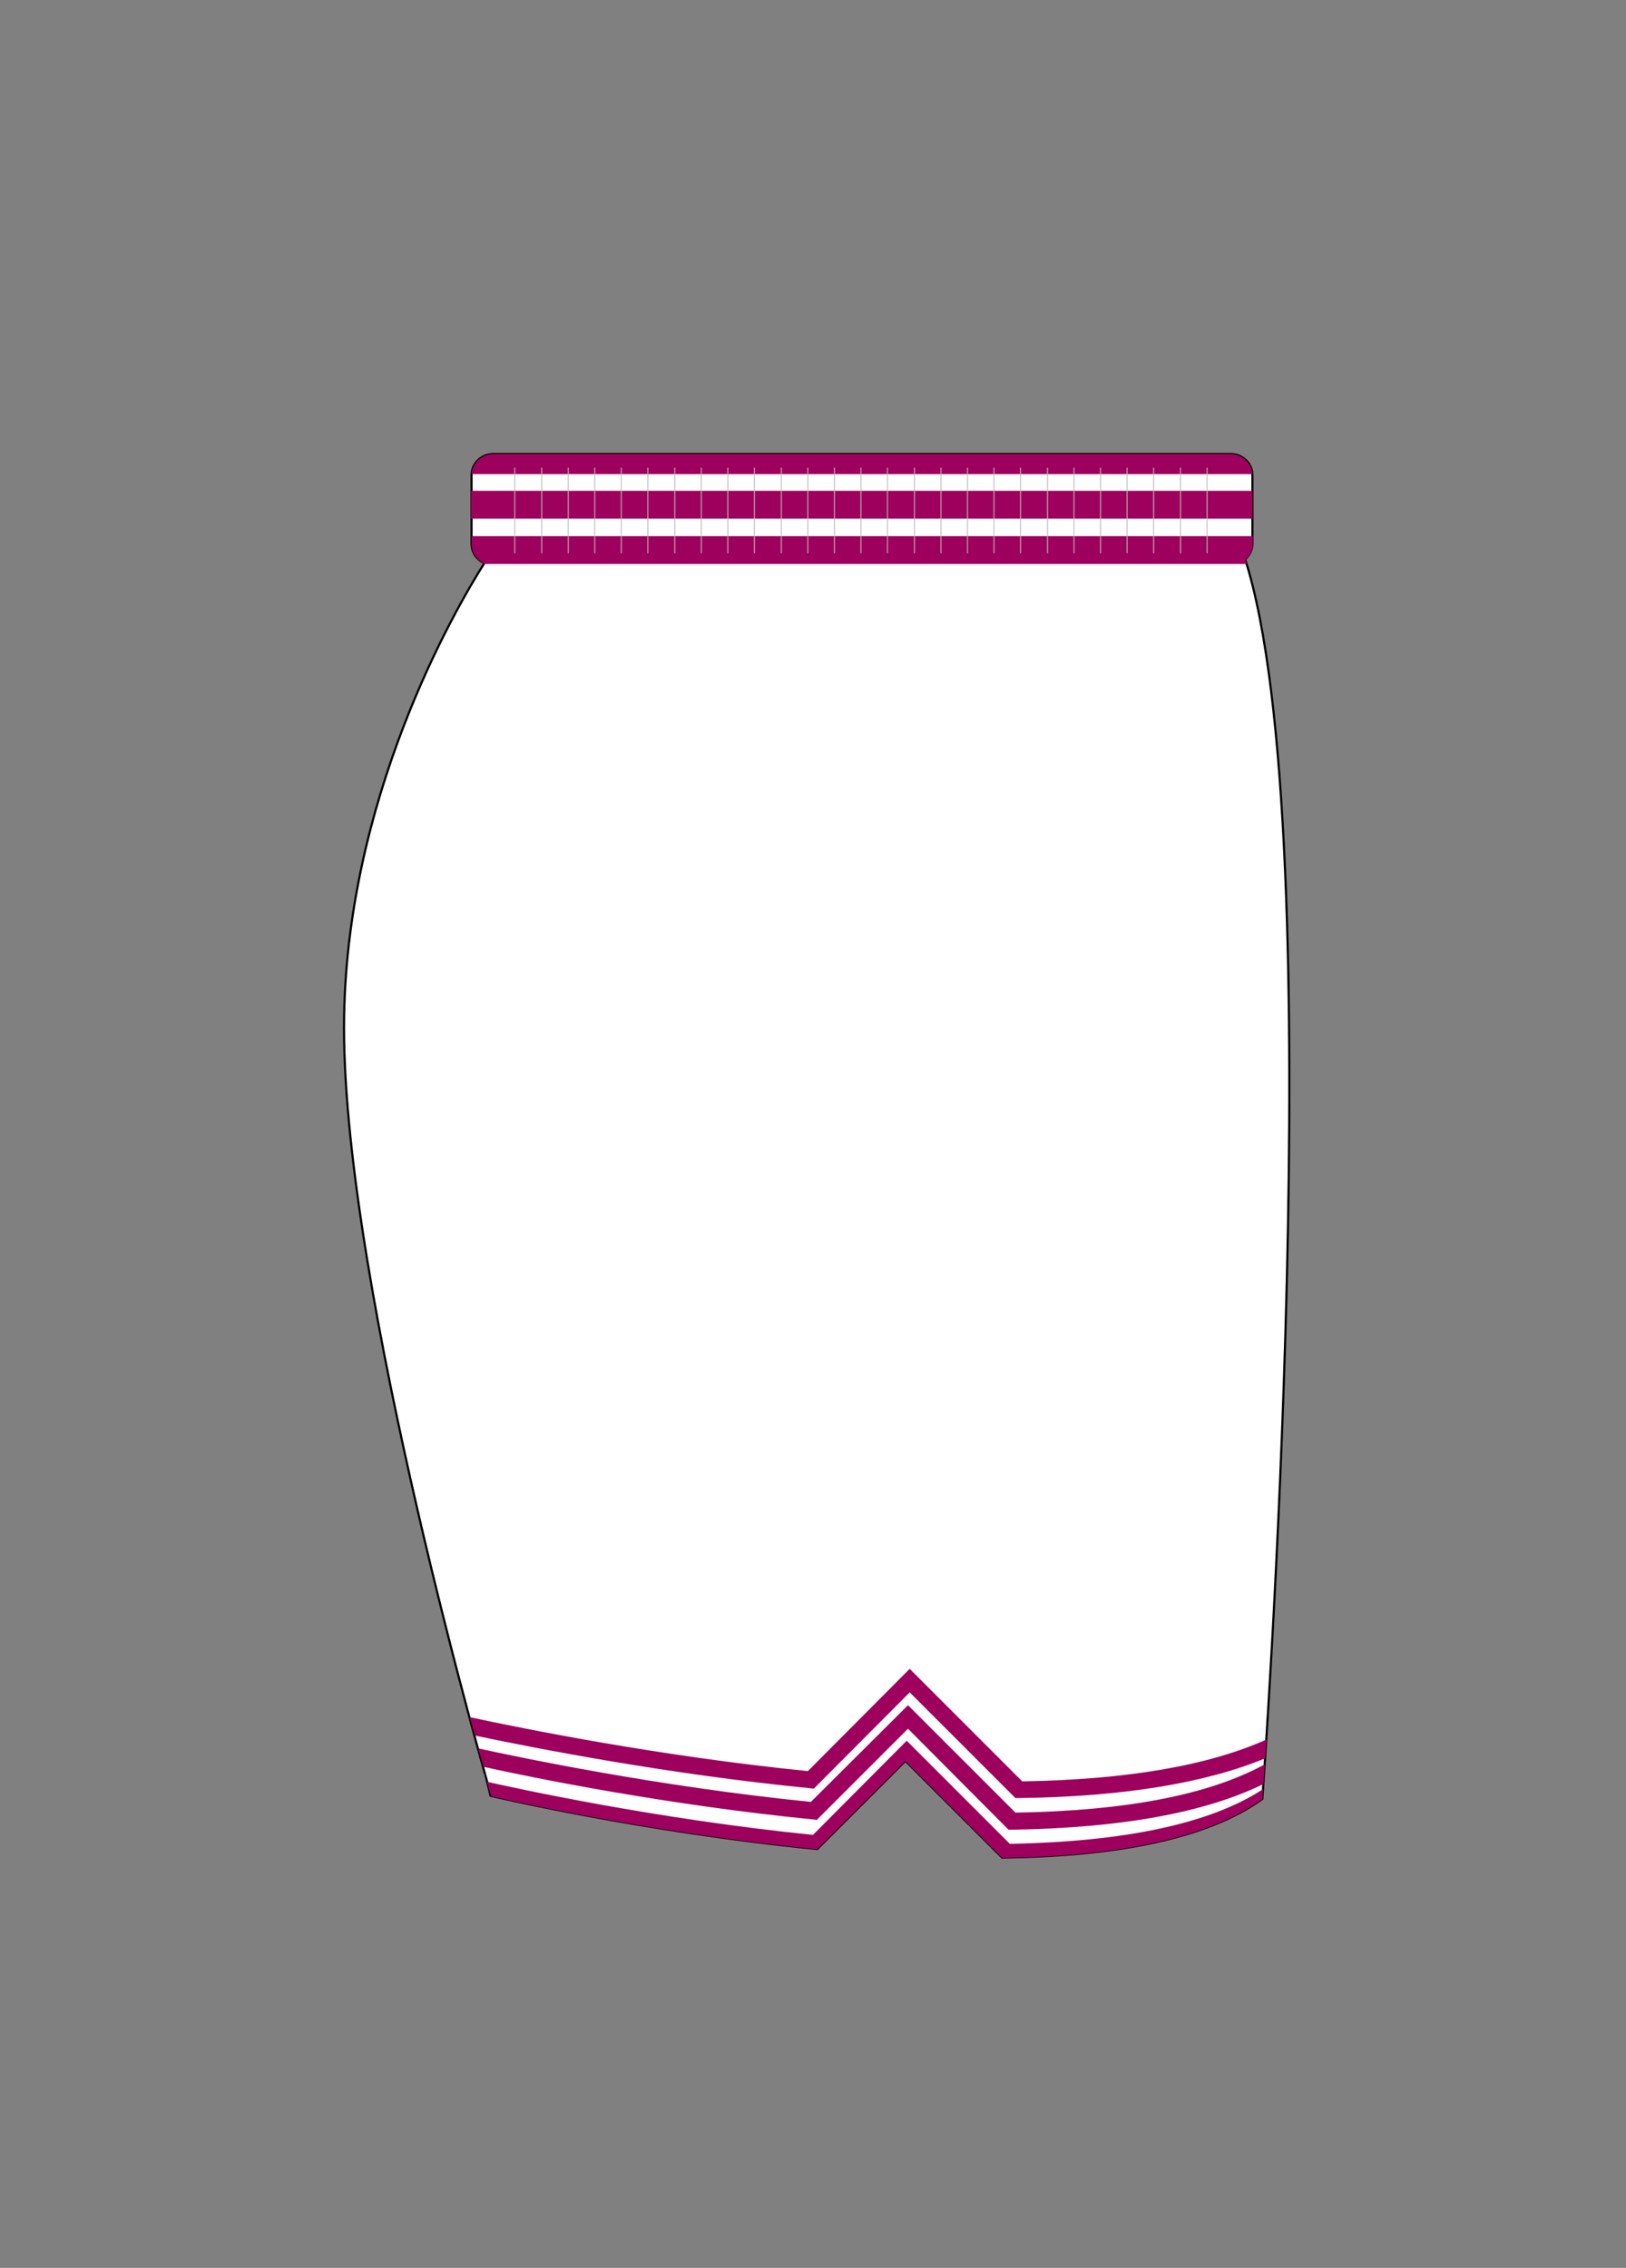 <?xml version="1.0" encoding="utf-8"?>
<!-- Generator: Adobe Illustrator 21.0.0, SVG Export Plug-In . SVG Version: 6.00 Build 0)  -->
<svg version="1.1" id="Layer_1" xmlns="http://www.w3.org/2000/svg" xmlns:xlink="http://www.w3.org/1999/xlink" x="0px" y="0px"
	 width="380px" height="530px" viewBox="0 0 380 530" enable-background="new 0 0 380 530" xml:space="preserve">
<rect x="0" y="0" width="380" height="530" fill="#808080" stroke="none"/>
<path id="la_x7C_Bottom_x7C_bottom-color_1_" fill-rule="evenodd" clip-rule="evenodd" fill="#FFFFFF" stroke="#000000" stroke-width="0.5" stroke-miterlimit="10" d="
	M113.2,131.6c-1.8-0.8-3-2.5-3-4.6v-15.9c0-2.8,2.3-5,5.1-5h172.3c2.8,0,5.1,2.2,5.1,5v15.9c0,1.5-0.7,2.8-1.7,3.7
	c20.6,64.5,4,289.7,4,289.7c-13.6,9.8-36.1,13.4-60.8,13.7l-22.6-22.6l-20.6,20.6c-40.6-4-76.2-12.4-76.2-12.4
	S80.4,301.6,80.4,240.2C80.4,187,106.3,142.5,113.2,131.6z"/>
<path id="la_x7C_Bottom-Lines_x7C_bottom-lines_9_" fill-rule="evenodd" clip-rule="evenodd" fill="#9E005D" d="M113.1,131.8
	c0,0,0.1-0.1,0.1-0.1c-1.8-0.8-3-2.5-3-4.6v-1.8h182.6v1.8c0,1.5-0.7,2.8-1.7,3.7c0.1,0.3,0.2,0.7,0.3,1H113.1z"/>
<rect id="la_x7C_Bottom-Lines_x7C_bottom-lines_10_" x="110.1" y="114.7" fill-rule="evenodd" clip-rule="evenodd" fill="#9E005D" width="182.6" height="6.5"/>
<path id="la_x7C_Bottom-Lines_x7C_bottom-lines_11_" fill-rule="evenodd" clip-rule="evenodd" fill="#9E005D" d="M115.3,106.1h172.3
	c2.7,0,4.9,2.1,5.1,4.7H110.2C110.3,108.2,112.6,106.1,115.3,106.1z"/>
<g opacity="0.75">
	
		<line fill-rule="evenodd" clip-rule="evenodd" fill="none" stroke="#BABABA" stroke-width="0.292" stroke-miterlimit="10" x1="282.1" y1="109.3" x2="282.1" y2="129.3"/>
	
		<line fill-rule="evenodd" clip-rule="evenodd" fill="none" stroke="#BABABA" stroke-width="0.292" stroke-miterlimit="10" x1="275.9" y1="109.3" x2="275.9" y2="129.3"/>
	
		<line fill-rule="evenodd" clip-rule="evenodd" fill="none" stroke="#BABABA" stroke-width="0.292" stroke-miterlimit="10" x1="269.6" y1="109.3" x2="269.6" y2="129.3"/>
	
		<line fill-rule="evenodd" clip-rule="evenodd" fill="none" stroke="#BABABA" stroke-width="0.292" stroke-miterlimit="10" x1="263.4" y1="109.3" x2="263.4" y2="129.3"/>
	
		<line fill-rule="evenodd" clip-rule="evenodd" fill="none" stroke="#BABABA" stroke-width="0.292" stroke-miterlimit="10" x1="257.2" y1="109.3" x2="257.2" y2="129.3"/>
	
		<line fill-rule="evenodd" clip-rule="evenodd" fill="none" stroke="#BABABA" stroke-width="0.292" stroke-miterlimit="10" x1="251" y1="109.3" x2="251" y2="129.3"/>
	
		<line fill-rule="evenodd" clip-rule="evenodd" fill="none" stroke="#BABABA" stroke-width="0.292" stroke-miterlimit="10" x1="244.8" y1="109.3" x2="244.8" y2="129.3"/>
	
		<line fill-rule="evenodd" clip-rule="evenodd" fill="none" stroke="#BABABA" stroke-width="0.292" stroke-miterlimit="10" x1="238.5" y1="109.3" x2="238.5" y2="129.3"/>
	
		<line fill-rule="evenodd" clip-rule="evenodd" fill="none" stroke="#BABABA" stroke-width="0.292" stroke-miterlimit="10" x1="232.3" y1="109.3" x2="232.3" y2="129.3"/>
	
		<line fill-rule="evenodd" clip-rule="evenodd" fill="none" stroke="#BABABA" stroke-width="0.292" stroke-miterlimit="10" x1="226.1" y1="109.3" x2="226.1" y2="129.3"/>
	
		<line fill-rule="evenodd" clip-rule="evenodd" fill="none" stroke="#BABABA" stroke-width="0.292" stroke-miterlimit="10" x1="219.9" y1="109.3" x2="219.9" y2="129.3"/>
	
		<line fill-rule="evenodd" clip-rule="evenodd" fill="none" stroke="#BABABA" stroke-width="0.292" stroke-miterlimit="10" x1="213.7" y1="109.3" x2="213.7" y2="129.3"/>
	
		<line fill-rule="evenodd" clip-rule="evenodd" fill="none" stroke="#BABABA" stroke-width="0.292" stroke-miterlimit="10" x1="207.4" y1="109.3" x2="207.4" y2="129.3"/>
	
		<line fill-rule="evenodd" clip-rule="evenodd" fill="none" stroke="#BABABA" stroke-width="0.292" stroke-miterlimit="10" x1="201.2" y1="109.3" x2="201.2" y2="129.3"/>
	
		<line fill-rule="evenodd" clip-rule="evenodd" fill="none" stroke="#BABABA" stroke-width="0.292" stroke-miterlimit="10" x1="195" y1="109.3" x2="195" y2="129.3"/>
	
		<line fill-rule="evenodd" clip-rule="evenodd" fill="none" stroke="#BABABA" stroke-width="0.292" stroke-miterlimit="10" x1="188.8" y1="109.3" x2="188.8" y2="129.3"/>
	
		<line fill-rule="evenodd" clip-rule="evenodd" fill="none" stroke="#BABABA" stroke-width="0.292" stroke-miterlimit="10" x1="182.6" y1="109.3" x2="182.6" y2="129.3"/>
	
		<line fill-rule="evenodd" clip-rule="evenodd" fill="none" stroke="#BABABA" stroke-width="0.292" stroke-miterlimit="10" x1="176.3" y1="109.3" x2="176.3" y2="129.3"/>
	
		<line fill-rule="evenodd" clip-rule="evenodd" fill="none" stroke="#BABABA" stroke-width="0.292" stroke-miterlimit="10" x1="170.1" y1="109.3" x2="170.1" y2="129.3"/>
	
		<line fill-rule="evenodd" clip-rule="evenodd" fill="none" stroke="#BABABA" stroke-width="0.292" stroke-miterlimit="10" x1="163.9" y1="109.3" x2="163.9" y2="129.3"/>
	
		<line fill-rule="evenodd" clip-rule="evenodd" fill="none" stroke="#BABABA" stroke-width="0.292" stroke-miterlimit="10" x1="157.7" y1="109.3" x2="157.7" y2="129.3"/>
	
		<line fill-rule="evenodd" clip-rule="evenodd" fill="none" stroke="#BABABA" stroke-width="0.292" stroke-miterlimit="10" x1="151.4" y1="109.3" x2="151.4" y2="129.3"/>
	
		<line fill-rule="evenodd" clip-rule="evenodd" fill="none" stroke="#BABABA" stroke-width="0.292" stroke-miterlimit="10" x1="145.2" y1="109.3" x2="145.2" y2="129.3"/>
	
		<line fill-rule="evenodd" clip-rule="evenodd" fill="none" stroke="#BABABA" stroke-width="0.292" stroke-miterlimit="10" x1="139" y1="109.3" x2="139" y2="129.3"/>
	
		<line fill-rule="evenodd" clip-rule="evenodd" fill="none" stroke="#BABABA" stroke-width="0.292" stroke-miterlimit="10" x1="132.8" y1="109.3" x2="132.8" y2="129.3"/>
	
		<line fill-rule="evenodd" clip-rule="evenodd" fill="none" stroke="#BABABA" stroke-width="0.292" stroke-miterlimit="10" x1="126.6" y1="109.3" x2="126.6" y2="129.3"/>
	
		<line fill-rule="evenodd" clip-rule="evenodd" fill="none" stroke="#BABABA" stroke-width="0.292" stroke-miterlimit="10" x1="120.3" y1="109.3" x2="120.3" y2="129.3"/>
</g>
<path id="la_x7C_Bottom-Lines_x7C_bottom-lines_12_" fill-rule="evenodd" clip-rule="evenodd" fill="#9E005D" d="M211.9,406.8
	l24.1,24.1c27.1-0.5,47-4.8,59.2-12.8c-0.1,1.5-0.2,2.4-0.2,2.4c-13.6,9.8-36.1,13.4-60.8,13.7l-22.6-22.6l-20.6,20.6
	c-40.6-4-76.2-12.4-76.2-12.4s-0.4-1.2-1-3.4c6.3,1.4,39.3,8.7,76.2,12.4L211.9,406.8z"/>
<path id="la_x7C_Bottom-Lines_x7C_bottom-lines_14_" fill-rule="evenodd" clip-rule="evenodd" fill="#9E005D" d="M212.2,398.5
	l25.1,25.1c25.9-0.4,45.4-4.2,58.3-11.3c-0.1,1.8-0.2,3.3-0.3,4.6c-13.6,6.7-33.3,10.3-58.8,10.7l-0.8,0L212.2,404l-21.3,21.3
	l-0.9-0.1c-34.2-3.4-65.3-9.7-77-12.3c-0.4-1.3-0.8-2.7-1.2-4.3c9.6,2.1,41.9,8.9,77.7,12.5L212.2,398.5z"/>
<path id="la_x7C_Bottom-Lines_x7C_bottom-lines_13_" fill-rule="evenodd" clip-rule="evenodd" fill="#9E005D" d="M212.6,390
	l26.3,26.3c24.5-0.4,43.6-3.7,57.1-9.8c-0.1,1.6-0.2,3.1-0.3,4.4c-14,5.8-33.3,9-57.6,9.3l-0.8,0l-24.7-24.7L190.2,418l-0.9-0.1
	c-33.6-3.3-64.4-9.4-78.3-12.3c-0.4-1.3-0.8-2.8-1.2-4.3c12.6,2.7,44.2,9.1,79,12.6L212.6,390z"/>
</svg>

